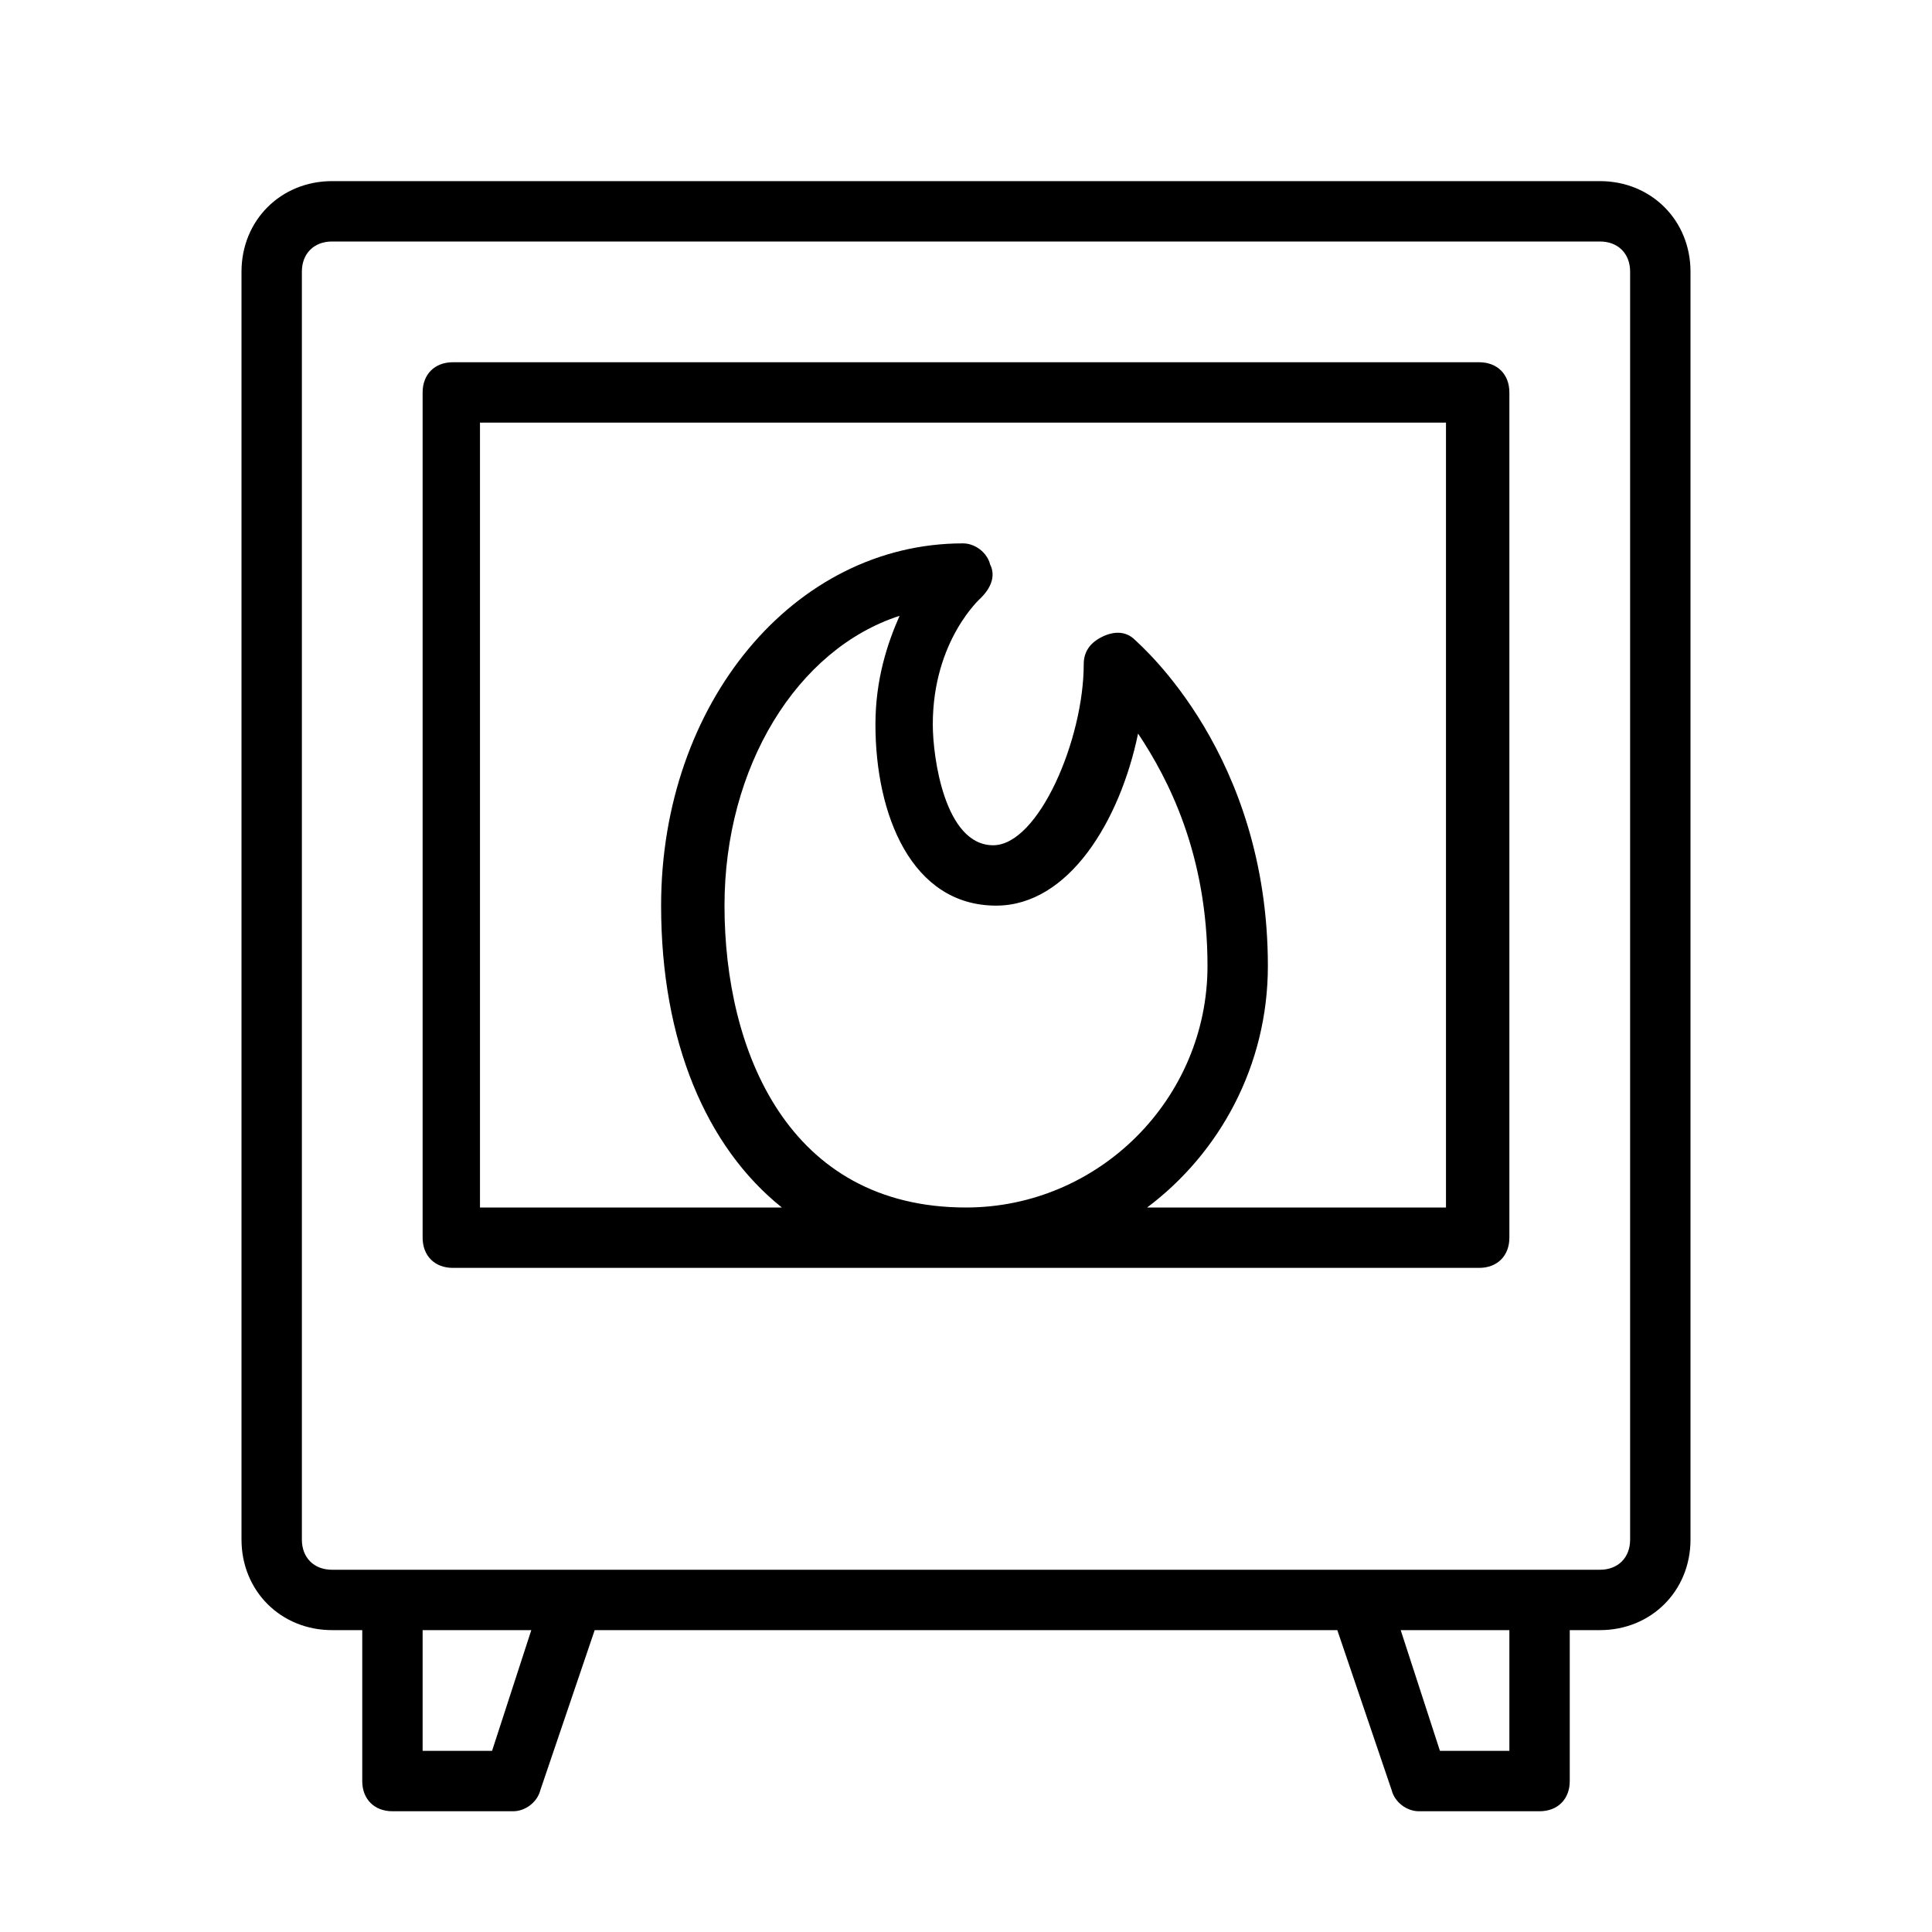 <?xml version="1.0" encoding="UTF-8" standalone="no"?>
<svg width="64px" height="64px" viewBox="0 0 64 64" version="1.1" xmlns="http://www.w3.org/2000/svg" xmlns:xlink="http://www.w3.org/1999/xlink">
    <!-- Generator: Sketch 3.7.2 (28276) - http://www.bohemiancoding.com/sketch -->
    <title>hou-fire</title>
    <desc>Created with Sketch.</desc>
    <defs></defs>
    <g id="64px-Line" stroke="none" stroke-width="1" fill="none" fill-rule="evenodd">
        <g id="hou-fire"></g>
        <path d="M53,6 L11,6 C9.3,6 8,7.3 8,9 L8,51 C8,52.7 9.3,54 11,54 L12,54 L12,59 C12,59.6 12.4,60 13,60 L17,60 C17.4,60 17.8,59.7 17.9,59.3 L19.7,54 L44.3,54 L46.1,59.3 C46.2,59.7 46.6,60 47,60 L51,60 C51.6,60 52,59.6 52,59 L52,54 L53,54 C54.7,54 56,52.7 56,51 L56,9 C56,7.3 54.7,6 53,6 L53,6 Z M16.3,58 L14,58 L14,54 L17.6,54 L16.3,58 L16.3,58 Z M50,58 L47.7,58 L46.4,54 L50,54 L50,58 L50,58 Z M54,51 C54,51.6 53.6,52 53,52 L11,52 C10.4,52 10,51.6 10,51 L10,9 C10,8.4 10.4,8 11,8 L53,8 C53.6,8 54,8.4 54,9 L54,51 L54,51 Z" id="Shape" fill="#000000"></path>
        <path d="M49,12 L15,12 C14.4,12 14,12.4 14,13 L14,41 C14,41.6 14.4,42 15,42 L49,42 C49.6,42 50,41.6 50,41 L50,13 C50,12.4 49.6,12 49,12 L49,12 Z M24,30 C24,25.4 26.4,21.5 29.8,20.4 C29.4,21.3 29,22.5 29,24 C29,27 30.2,30 33,30 C35.4,30 37.1,27.2 37.7,24.3 C38.7,25.8 40,28.3 40,32 C40,36.4 36.4,40 32,40 C26.1,40 24,34.8 24,30 L24,30 Z M48,40 L38,40 C40.4,38.2 42,35.3 42,32 C42,25 37.8,21.4 37.6,21.2 C37.3,20.9 36.9,20.9 36.5,21.1 C36.1,21.3 35.9,21.6 35.9,22 C35.9,24.5 34.4,28 32.9,28 C31.3,28 30.9,25.1 30.9,24 C30.9,21.2 32.5,19.8 32.5,19.8 C32.8,19.5 33,19.1 32.8,18.7 C32.7,18.3 32.3,18 31.9,18 C26.3,18 21.9,23.3 21.9,30 C21.9,34.5 23.4,38 25.9,40 L15.9,40 L15.9,14 L47.9,14 L47.9,40 L48,40 Z" id="Shape" fill="#000000"></path>
    </g>
</svg>